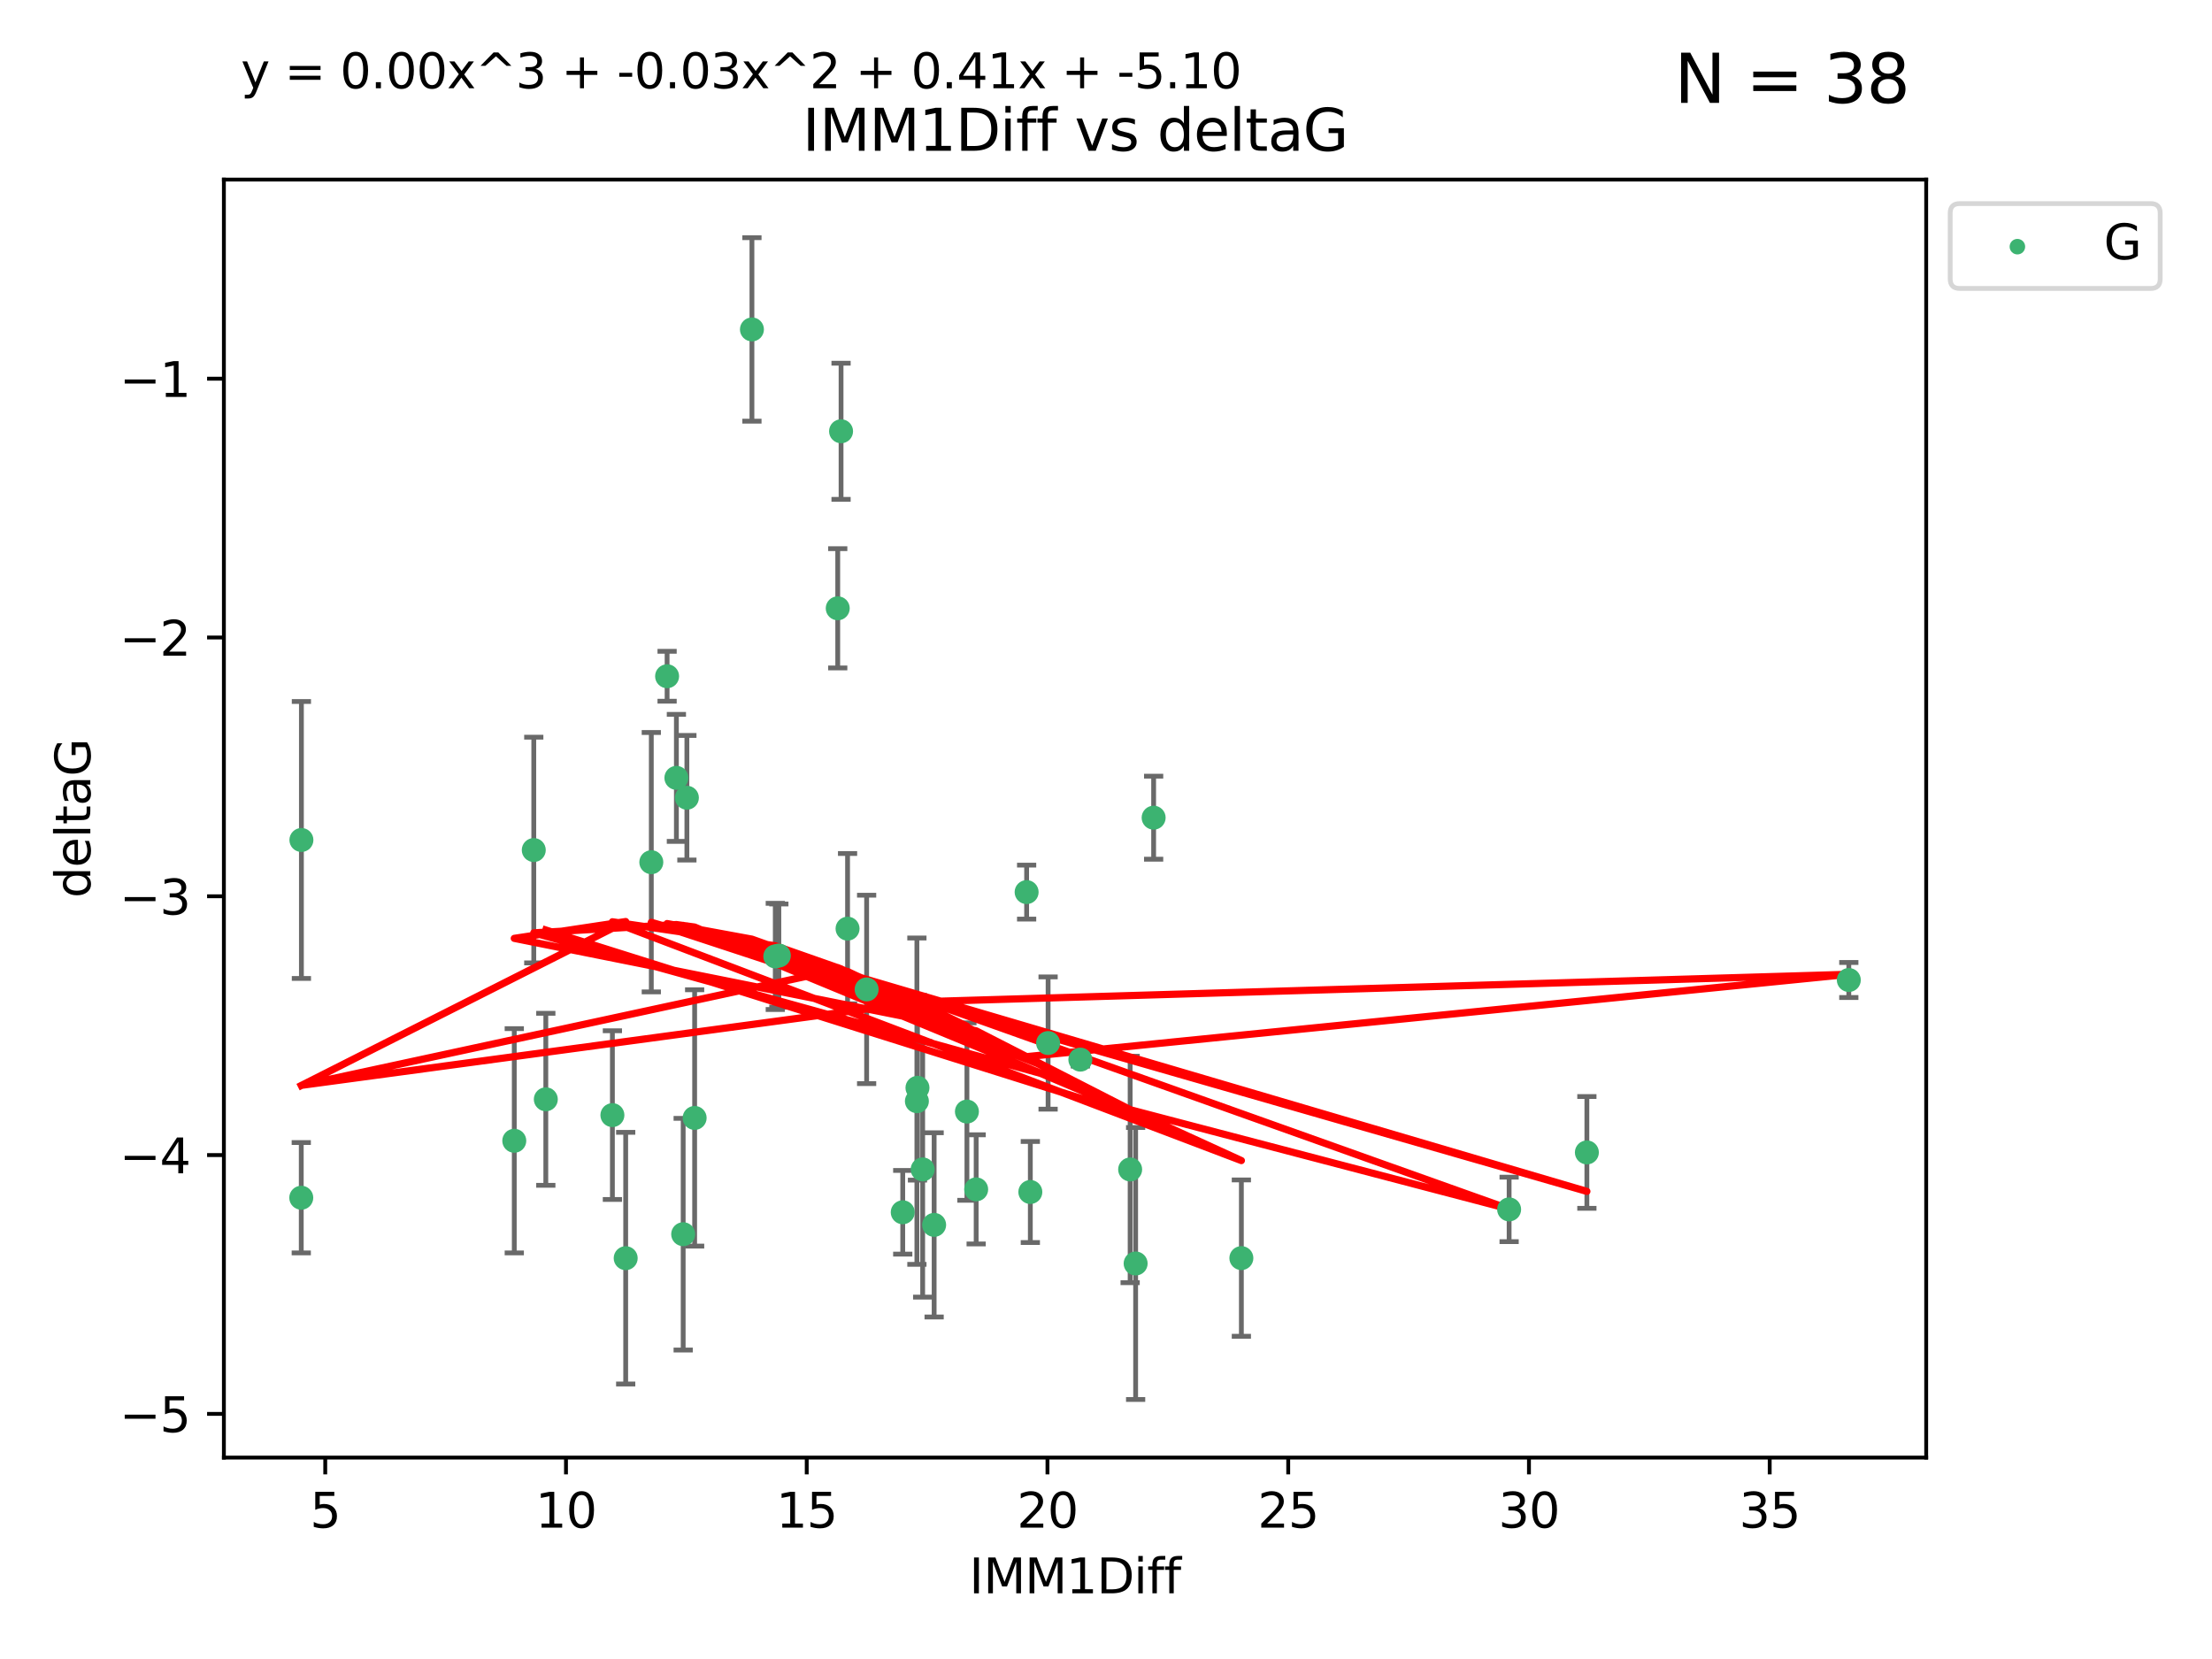 <?xml version="1.0" encoding="utf-8" standalone="no"?>
<!DOCTYPE svg PUBLIC "-//W3C//DTD SVG 1.1//EN"
  "http://www.w3.org/Graphics/SVG/1.1/DTD/svg11.dtd">
<svg xmlns:xlink="http://www.w3.org/1999/xlink" width="460.8pt" height="345.6pt" viewBox="0 0 460.8 345.6" xmlns="http://www.w3.org/2000/svg" version="1.1">
 <defs>
  <style type="text/css">*{stroke-linejoin: round; stroke-linecap: butt}</style>
 </defs>
 <g id="figure_1">
  <g id="patch_1">
   <path d="M 0 345.6 
L 460.8 345.6 
L 460.8 0 
L 0 0 
z
" style="fill: #ffffff"/>
  </g>
  <g id="axes_1">
   <g id="patch_2">
    <path d="M 46.64 303.64 
L 401.26 303.64 
L 401.26 37.411 
L 46.64 37.411 
z
" style="fill: #ffffff"/>
   </g>
   <g id="PathCollection_1">
    <defs>
     <path id="med08226545" d="M 0 1.118 
C 0.297 1.118 0.581 1 0.791 0.791 
C 1 0.581 1.118 0.297 1.118 0 
C 1.118 -0.297 1 -0.581 0.791 -0.791 
C 0.581 -1 0.297 -1.118 0 -1.118 
C -0.297 -1.118 -0.581 -1 -0.791 -0.791 
C -1 -0.581 -1.118 -0.297 -1.118 0 
C -1.118 0.297 -1 0.581 -0.791 0.791 
C -0.581 1 -0.297 1.118 0 1.118 
z
" style="stroke: #3cb371"/>
    </defs>
    <g clip-path="url(#p8bd281e949)">
     <use xlink:href="#med08226545" x="62.759" y="249.511" style="fill: #3cb371; stroke: #3cb371"/>
     <use xlink:href="#med08226545" x="130.343" y="262.101" style="fill: #3cb371; stroke: #3cb371"/>
     <use xlink:href="#med08226545" x="107.133" y="237.643" style="fill: #3cb371; stroke: #3cb371"/>
     <use xlink:href="#med08226545" x="203.353" y="247.764" style="fill: #3cb371; stroke: #3cb371"/>
     <use xlink:href="#med08226545" x="236.573" y="263.208" style="fill: #3cb371; stroke: #3cb371"/>
     <use xlink:href="#med08226545" x="142.319" y="257.105" style="fill: #3cb371; stroke: #3cb371"/>
     <use xlink:href="#med08226545" x="192.209" y="243.608" style="fill: #3cb371; stroke: #3cb371"/>
     <use xlink:href="#med08226545" x="188.057" y="252.539" style="fill: #3cb371; stroke: #3cb371"/>
     <use xlink:href="#med08226545" x="214.637" y="248.314" style="fill: #3cb371; stroke: #3cb371"/>
     <use xlink:href="#med08226545" x="162.249" y="199.055" style="fill: #3cb371; stroke: #3cb371"/>
     <use xlink:href="#med08226545" x="194.597" y="255.165" style="fill: #3cb371; stroke: #3cb371"/>
     <use xlink:href="#med08226545" x="138.969" y="140.872" style="fill: #3cb371; stroke: #3cb371"/>
     <use xlink:href="#med08226545" x="156.642" y="68.625" style="fill: #3cb371; stroke: #3cb371"/>
     <use xlink:href="#med08226545" x="314.378" y="251.941" style="fill: #3cb371; stroke: #3cb371"/>
     <use xlink:href="#med08226545" x="235.43" y="243.62" style="fill: #3cb371; stroke: #3cb371"/>
     <use xlink:href="#med08226545" x="258.599" y="262.086" style="fill: #3cb371; stroke: #3cb371"/>
     <use xlink:href="#med08226545" x="127.574" y="232.3" style="fill: #3cb371; stroke: #3cb371"/>
     <use xlink:href="#med08226545" x="161.507" y="199.237" style="fill: #3cb371; stroke: #3cb371"/>
     <use xlink:href="#med08226545" x="175.208" y="89.843" style="fill: #3cb371; stroke: #3cb371"/>
     <use xlink:href="#med08226545" x="62.789" y="174.984" style="fill: #3cb371; stroke: #3cb371"/>
     <use xlink:href="#med08226545" x="191.126" y="226.611" style="fill: #3cb371; stroke: #3cb371"/>
     <use xlink:href="#med08226545" x="174.516" y="126.723" style="fill: #3cb371; stroke: #3cb371"/>
     <use xlink:href="#med08226545" x="218.338" y="217.285" style="fill: #3cb371; stroke: #3cb371"/>
     <use xlink:href="#med08226545" x="143.091" y="166.184" style="fill: #3cb371; stroke: #3cb371"/>
     <use xlink:href="#med08226545" x="180.534" y="206.113" style="fill: #3cb371; stroke: #3cb371"/>
     <use xlink:href="#med08226545" x="330.576" y="240.071" style="fill: #3cb371; stroke: #3cb371"/>
     <use xlink:href="#med08226545" x="135.679" y="179.613" style="fill: #3cb371; stroke: #3cb371"/>
     <use xlink:href="#med08226545" x="201.427" y="231.561" style="fill: #3cb371; stroke: #3cb371"/>
     <use xlink:href="#med08226545" x="191.006" y="229.396" style="fill: #3cb371; stroke: #3cb371"/>
     <use xlink:href="#med08226545" x="385.141" y="204.152" style="fill: #3cb371; stroke: #3cb371"/>
     <use xlink:href="#med08226545" x="213.865" y="185.842" style="fill: #3cb371; stroke: #3cb371"/>
     <use xlink:href="#med08226545" x="176.562" y="193.455" style="fill: #3cb371; stroke: #3cb371"/>
     <use xlink:href="#med08226545" x="225.058" y="220.74" style="fill: #3cb371; stroke: #3cb371"/>
     <use xlink:href="#med08226545" x="111.195" y="177.08" style="fill: #3cb371; stroke: #3cb371"/>
     <use xlink:href="#med08226545" x="140.905" y="162.043" style="fill: #3cb371; stroke: #3cb371"/>
     <use xlink:href="#med08226545" x="144.706" y="232.886" style="fill: #3cb371; stroke: #3cb371"/>
     <use xlink:href="#med08226545" x="240.324" y="170.338" style="fill: #3cb371; stroke: #3cb371"/>
     <use xlink:href="#med08226545" x="113.703" y="229.004" style="fill: #3cb371; stroke: #3cb371"/>
    </g>
   </g>
   <g id="matplotlib.axis_1">
    <g id="xtick_1">
     <g id="line2d_1">
      <defs>
       <path id="m6d11230d0f" d="M 0 0 
L 0 3.5 
" style="stroke: #000000; stroke-width: 0.8"/>
      </defs>
      <g>
       <use xlink:href="#m6d11230d0f" x="67.754" y="303.64" style="stroke: #000000; stroke-width: 0.8"/>
      </g>
     </g>
     <g id="text_1">
      <!-- 5 -->
      <g transform="translate(64.573 318.238)scale(0.1 -0.1)">
       <defs>
        <path id="DejaVuSans-35" d="M 691 4666 
L 3169 4666 
L 3169 4134 
L 1269 4134 
L 1269 2991 
Q 1406 3038 1543 3061 
Q 1681 3084 1819 3084 
Q 2600 3084 3056 2656 
Q 3513 2228 3513 1497 
Q 3513 744 3044 326 
Q 2575 -91 1722 -91 
Q 1428 -91 1123 -41 
Q 819 9 494 109 
L 494 744 
Q 775 591 1075 516 
Q 1375 441 1709 441 
Q 2250 441 2565 725 
Q 2881 1009 2881 1497 
Q 2881 1984 2565 2268 
Q 2250 2553 1709 2553 
Q 1456 2553 1204 2497 
Q 953 2441 691 2322 
L 691 4666 
z
" transform="scale(0.016)"/>
       </defs>
       <use xlink:href="#DejaVuSans-35"/>
      </g>
     </g>
    </g>
    <g id="xtick_2">
     <g id="line2d_2">
      <g>
       <use xlink:href="#m6d11230d0f" x="117.905" y="303.64" style="stroke: #000000; stroke-width: 0.8"/>
      </g>
     </g>
     <g id="text_2">
      <!-- 10 -->
      <g transform="translate(111.543 318.238)scale(0.1 -0.1)">
       <defs>
        <path id="DejaVuSans-31" d="M 794 531 
L 1825 531 
L 1825 4091 
L 703 3866 
L 703 4441 
L 1819 4666 
L 2450 4666 
L 2450 531 
L 3481 531 
L 3481 0 
L 794 0 
L 794 531 
z
" transform="scale(0.016)"/>
        <path id="DejaVuSans-30" d="M 2034 4250 
Q 1547 4250 1301 3770 
Q 1056 3291 1056 2328 
Q 1056 1369 1301 889 
Q 1547 409 2034 409 
Q 2525 409 2770 889 
Q 3016 1369 3016 2328 
Q 3016 3291 2770 3770 
Q 2525 4250 2034 4250 
z
M 2034 4750 
Q 2819 4750 3233 4129 
Q 3647 3509 3647 2328 
Q 3647 1150 3233 529 
Q 2819 -91 2034 -91 
Q 1250 -91 836 529 
Q 422 1150 422 2328 
Q 422 3509 836 4129 
Q 1250 4750 2034 4750 
z
" transform="scale(0.016)"/>
       </defs>
       <use xlink:href="#DejaVuSans-31"/>
       <use xlink:href="#DejaVuSans-30" x="63.623"/>
      </g>
     </g>
    </g>
    <g id="xtick_3">
     <g id="line2d_3">
      <g>
       <use xlink:href="#m6d11230d0f" x="168.057" y="303.64" style="stroke: #000000; stroke-width: 0.8"/>
      </g>
     </g>
     <g id="text_3">
      <!-- 15 -->
      <g transform="translate(161.694 318.238)scale(0.1 -0.1)">
       <use xlink:href="#DejaVuSans-31"/>
       <use xlink:href="#DejaVuSans-35" x="63.623"/>
      </g>
     </g>
    </g>
    <g id="xtick_4">
     <g id="line2d_4">
      <g>
       <use xlink:href="#m6d11230d0f" x="218.208" y="303.64" style="stroke: #000000; stroke-width: 0.8"/>
      </g>
     </g>
     <g id="text_4">
      <!-- 20 -->
      <g transform="translate(211.845 318.238)scale(0.1 -0.1)">
       <defs>
        <path id="DejaVuSans-32" d="M 1228 531 
L 3431 531 
L 3431 0 
L 469 0 
L 469 531 
Q 828 903 1448 1529 
Q 2069 2156 2228 2338 
Q 2531 2678 2651 2914 
Q 2772 3150 2772 3378 
Q 2772 3750 2511 3984 
Q 2250 4219 1831 4219 
Q 1534 4219 1204 4116 
Q 875 4013 500 3803 
L 500 4441 
Q 881 4594 1212 4672 
Q 1544 4750 1819 4750 
Q 2544 4750 2975 4387 
Q 3406 4025 3406 3419 
Q 3406 3131 3298 2873 
Q 3191 2616 2906 2266 
Q 2828 2175 2409 1742 
Q 1991 1309 1228 531 
z
" transform="scale(0.016)"/>
       </defs>
       <use xlink:href="#DejaVuSans-32"/>
       <use xlink:href="#DejaVuSans-30" x="63.623"/>
      </g>
     </g>
    </g>
    <g id="xtick_5">
     <g id="line2d_5">
      <g>
       <use xlink:href="#m6d11230d0f" x="268.359" y="303.64" style="stroke: #000000; stroke-width: 0.8"/>
      </g>
     </g>
     <g id="text_5">
      <!-- 25 -->
      <g transform="translate(261.996 318.238)scale(0.1 -0.1)">
       <use xlink:href="#DejaVuSans-32"/>
       <use xlink:href="#DejaVuSans-35" x="63.623"/>
      </g>
     </g>
    </g>
    <g id="xtick_6">
     <g id="line2d_6">
      <g>
       <use xlink:href="#m6d11230d0f" x="318.51" y="303.64" style="stroke: #000000; stroke-width: 0.8"/>
      </g>
     </g>
     <g id="text_6">
      <!-- 30 -->
      <g transform="translate(312.148 318.238)scale(0.1 -0.1)">
       <defs>
        <path id="DejaVuSans-33" d="M 2597 2516 
Q 3050 2419 3304 2112 
Q 3559 1806 3559 1356 
Q 3559 666 3084 287 
Q 2609 -91 1734 -91 
Q 1441 -91 1130 -33 
Q 819 25 488 141 
L 488 750 
Q 750 597 1062 519 
Q 1375 441 1716 441 
Q 2309 441 2620 675 
Q 2931 909 2931 1356 
Q 2931 1769 2642 2001 
Q 2353 2234 1838 2234 
L 1294 2234 
L 1294 2753 
L 1863 2753 
Q 2328 2753 2575 2939 
Q 2822 3125 2822 3475 
Q 2822 3834 2567 4026 
Q 2313 4219 1838 4219 
Q 1578 4219 1281 4162 
Q 984 4106 628 3988 
L 628 4550 
Q 988 4650 1302 4700 
Q 1616 4750 1894 4750 
Q 2613 4750 3031 4423 
Q 3450 4097 3450 3541 
Q 3450 3153 3228 2886 
Q 3006 2619 2597 2516 
z
" transform="scale(0.016)"/>
       </defs>
       <use xlink:href="#DejaVuSans-33"/>
       <use xlink:href="#DejaVuSans-30" x="63.623"/>
      </g>
     </g>
    </g>
    <g id="xtick_7">
     <g id="line2d_7">
      <g>
       <use xlink:href="#m6d11230d0f" x="368.661" y="303.64" style="stroke: #000000; stroke-width: 0.8"/>
      </g>
     </g>
     <g id="text_7">
      <!-- 35 -->
      <g transform="translate(362.299 318.238)scale(0.1 -0.1)">
       <use xlink:href="#DejaVuSans-33"/>
       <use xlink:href="#DejaVuSans-35" x="63.623"/>
      </g>
     </g>
    </g>
    <g id="text_8">
     <!-- IMM1Diff -->
     <g transform="translate(201.906 331.917)scale(0.1 -0.1)">
      <defs>
       <path id="DejaVuSans-49" d="M 628 4666 
L 1259 4666 
L 1259 0 
L 628 0 
L 628 4666 
z
" transform="scale(0.016)"/>
       <path id="DejaVuSans-4d" d="M 628 4666 
L 1569 4666 
L 2759 1491 
L 3956 4666 
L 4897 4666 
L 4897 0 
L 4281 0 
L 4281 4097 
L 3078 897 
L 2444 897 
L 1241 4097 
L 1241 0 
L 628 0 
L 628 4666 
z
" transform="scale(0.016)"/>
       <path id="DejaVuSans-44" d="M 1259 4147 
L 1259 519 
L 2022 519 
Q 2988 519 3436 956 
Q 3884 1394 3884 2338 
Q 3884 3275 3436 3711 
Q 2988 4147 2022 4147 
L 1259 4147 
z
M 628 4666 
L 1925 4666 
Q 3281 4666 3915 4102 
Q 4550 3538 4550 2338 
Q 4550 1131 3912 565 
Q 3275 0 1925 0 
L 628 0 
L 628 4666 
z
" transform="scale(0.016)"/>
       <path id="DejaVuSans-69" d="M 603 3500 
L 1178 3500 
L 1178 0 
L 603 0 
L 603 3500 
z
M 603 4863 
L 1178 4863 
L 1178 4134 
L 603 4134 
L 603 4863 
z
" transform="scale(0.016)"/>
       <path id="DejaVuSans-66" d="M 2375 4863 
L 2375 4384 
L 1825 4384 
Q 1516 4384 1395 4259 
Q 1275 4134 1275 3809 
L 1275 3500 
L 2222 3500 
L 2222 3053 
L 1275 3053 
L 1275 0 
L 697 0 
L 697 3053 
L 147 3053 
L 147 3500 
L 697 3500 
L 697 3744 
Q 697 4328 969 4595 
Q 1241 4863 1831 4863 
L 2375 4863 
z
" transform="scale(0.016)"/>
      </defs>
      <use xlink:href="#DejaVuSans-49"/>
      <use xlink:href="#DejaVuSans-4d" x="29.492"/>
      <use xlink:href="#DejaVuSans-4d" x="115.771"/>
      <use xlink:href="#DejaVuSans-31" x="202.051"/>
      <use xlink:href="#DejaVuSans-44" x="265.674"/>
      <use xlink:href="#DejaVuSans-69" x="342.676"/>
      <use xlink:href="#DejaVuSans-66" x="370.459"/>
      <use xlink:href="#DejaVuSans-66" x="405.664"/>
     </g>
    </g>
   </g>
   <g id="matplotlib.axis_2">
    <g id="ytick_1">
     <g id="line2d_8">
      <defs>
       <path id="meb395e4c7f" d="M 0 0 
L -3.5 0 
" style="stroke: #000000; stroke-width: 0.8"/>
      </defs>
      <g>
       <use xlink:href="#meb395e4c7f" x="46.64" y="294.536" style="stroke: #000000; stroke-width: 0.8"/>
      </g>
     </g>
     <g id="text_9">
      <!-- −5 -->
      <g transform="translate(24.898 298.335)scale(0.1 -0.1)">
       <defs>
        <path id="DejaVuSans-2212" d="M 678 2272 
L 4684 2272 
L 4684 1741 
L 678 1741 
L 678 2272 
z
" transform="scale(0.016)"/>
       </defs>
       <use xlink:href="#DejaVuSans-2212"/>
       <use xlink:href="#DejaVuSans-35" x="83.789"/>
      </g>
     </g>
    </g>
    <g id="ytick_2">
     <g id="line2d_9">
      <g>
       <use xlink:href="#meb395e4c7f" x="46.64" y="240.624" style="stroke: #000000; stroke-width: 0.8"/>
      </g>
     </g>
     <g id="text_10">
      <!-- −4 -->
      <g transform="translate(24.898 244.423)scale(0.1 -0.1)">
       <defs>
        <path id="DejaVuSans-34" d="M 2419 4116 
L 825 1625 
L 2419 1625 
L 2419 4116 
z
M 2253 4666 
L 3047 4666 
L 3047 1625 
L 3713 1625 
L 3713 1100 
L 3047 1100 
L 3047 0 
L 2419 0 
L 2419 1100 
L 313 1100 
L 313 1709 
L 2253 4666 
z
" transform="scale(0.016)"/>
       </defs>
       <use xlink:href="#DejaVuSans-2212"/>
       <use xlink:href="#DejaVuSans-34" x="83.789"/>
      </g>
     </g>
    </g>
    <g id="ytick_3">
     <g id="line2d_10">
      <g>
       <use xlink:href="#meb395e4c7f" x="46.64" y="186.712" style="stroke: #000000; stroke-width: 0.8"/>
      </g>
     </g>
     <g id="text_11">
      <!-- −3 -->
      <g transform="translate(24.898 190.511)scale(0.1 -0.1)">
       <use xlink:href="#DejaVuSans-2212"/>
       <use xlink:href="#DejaVuSans-33" x="83.789"/>
      </g>
     </g>
    </g>
    <g id="ytick_4">
     <g id="line2d_11">
      <g>
       <use xlink:href="#meb395e4c7f" x="46.64" y="132.8" style="stroke: #000000; stroke-width: 0.8"/>
      </g>
     </g>
     <g id="text_12">
      <!-- −2 -->
      <g transform="translate(24.898 136.599)scale(0.1 -0.1)">
       <use xlink:href="#DejaVuSans-2212"/>
       <use xlink:href="#DejaVuSans-32" x="83.789"/>
      </g>
     </g>
    </g>
    <g id="ytick_5">
     <g id="line2d_12">
      <g>
       <use xlink:href="#meb395e4c7f" x="46.64" y="78.888" style="stroke: #000000; stroke-width: 0.8"/>
      </g>
     </g>
     <g id="text_13">
      <!-- −1 -->
      <g transform="translate(24.898 82.687)scale(0.1 -0.1)">
       <use xlink:href="#DejaVuSans-2212"/>
       <use xlink:href="#DejaVuSans-31" x="83.789"/>
      </g>
     </g>
    </g>
    <g id="text_14">
     <!-- deltaG -->
     <g transform="translate(18.818 187.064)rotate(-90)scale(0.1 -0.1)">
      <defs>
       <path id="DejaVuSans-64" d="M 2906 2969 
L 2906 4863 
L 3481 4863 
L 3481 0 
L 2906 0 
L 2906 525 
Q 2725 213 2448 61 
Q 2172 -91 1784 -91 
Q 1150 -91 751 415 
Q 353 922 353 1747 
Q 353 2572 751 3078 
Q 1150 3584 1784 3584 
Q 2172 3584 2448 3432 
Q 2725 3281 2906 2969 
z
M 947 1747 
Q 947 1113 1208 752 
Q 1469 391 1925 391 
Q 2381 391 2643 752 
Q 2906 1113 2906 1747 
Q 2906 2381 2643 2742 
Q 2381 3103 1925 3103 
Q 1469 3103 1208 2742 
Q 947 2381 947 1747 
z
" transform="scale(0.016)"/>
       <path id="DejaVuSans-65" d="M 3597 1894 
L 3597 1613 
L 953 1613 
Q 991 1019 1311 708 
Q 1631 397 2203 397 
Q 2534 397 2845 478 
Q 3156 559 3463 722 
L 3463 178 
Q 3153 47 2828 -22 
Q 2503 -91 2169 -91 
Q 1331 -91 842 396 
Q 353 884 353 1716 
Q 353 2575 817 3079 
Q 1281 3584 2069 3584 
Q 2775 3584 3186 3129 
Q 3597 2675 3597 1894 
z
M 3022 2063 
Q 3016 2534 2758 2815 
Q 2500 3097 2075 3097 
Q 1594 3097 1305 2825 
Q 1016 2553 972 2059 
L 3022 2063 
z
" transform="scale(0.016)"/>
       <path id="DejaVuSans-6c" d="M 603 4863 
L 1178 4863 
L 1178 0 
L 603 0 
L 603 4863 
z
" transform="scale(0.016)"/>
       <path id="DejaVuSans-74" d="M 1172 4494 
L 1172 3500 
L 2356 3500 
L 2356 3053 
L 1172 3053 
L 1172 1153 
Q 1172 725 1289 603 
Q 1406 481 1766 481 
L 2356 481 
L 2356 0 
L 1766 0 
Q 1100 0 847 248 
Q 594 497 594 1153 
L 594 3053 
L 172 3053 
L 172 3500 
L 594 3500 
L 594 4494 
L 1172 4494 
z
" transform="scale(0.016)"/>
       <path id="DejaVuSans-61" d="M 2194 1759 
Q 1497 1759 1228 1600 
Q 959 1441 959 1056 
Q 959 750 1161 570 
Q 1363 391 1709 391 
Q 2188 391 2477 730 
Q 2766 1069 2766 1631 
L 2766 1759 
L 2194 1759 
z
M 3341 1997 
L 3341 0 
L 2766 0 
L 2766 531 
Q 2569 213 2275 61 
Q 1981 -91 1556 -91 
Q 1019 -91 701 211 
Q 384 513 384 1019 
Q 384 1609 779 1909 
Q 1175 2209 1959 2209 
L 2766 2209 
L 2766 2266 
Q 2766 2663 2505 2880 
Q 2244 3097 1772 3097 
Q 1472 3097 1187 3025 
Q 903 2953 641 2809 
L 641 3341 
Q 956 3463 1253 3523 
Q 1550 3584 1831 3584 
Q 2591 3584 2966 3190 
Q 3341 2797 3341 1997 
z
" transform="scale(0.016)"/>
       <path id="DejaVuSans-47" d="M 3809 666 
L 3809 1919 
L 2778 1919 
L 2778 2438 
L 4434 2438 
L 4434 434 
Q 4069 175 3628 42 
Q 3188 -91 2688 -91 
Q 1594 -91 976 548 
Q 359 1188 359 2328 
Q 359 3472 976 4111 
Q 1594 4750 2688 4750 
Q 3144 4750 3555 4637 
Q 3966 4525 4313 4306 
L 4313 3634 
Q 3963 3931 3569 4081 
Q 3175 4231 2741 4231 
Q 1884 4231 1454 3753 
Q 1025 3275 1025 2328 
Q 1025 1384 1454 906 
Q 1884 428 2741 428 
Q 3075 428 3337 486 
Q 3600 544 3809 666 
z
" transform="scale(0.016)"/>
      </defs>
      <use xlink:href="#DejaVuSans-64"/>
      <use xlink:href="#DejaVuSans-65" x="63.477"/>
      <use xlink:href="#DejaVuSans-6c" x="125"/>
      <use xlink:href="#DejaVuSans-74" x="152.783"/>
      <use xlink:href="#DejaVuSans-61" x="191.992"/>
      <use xlink:href="#DejaVuSans-47" x="253.271"/>
     </g>
    </g>
   </g>
   <g id="LineCollection_1">
    <path d="M 62.759 261.006 
L 62.759 238.016 
" clip-path="url(#p8bd281e949)" style="fill: none; stroke: #696969"/>
    <path d="M 130.343 288.314 
L 130.343 235.888 
" clip-path="url(#p8bd281e949)" style="fill: none; stroke: #696969"/>
    <path d="M 107.133 261.002 
L 107.133 214.283 
" clip-path="url(#p8bd281e949)" style="fill: none; stroke: #696969"/>
    <path d="M 203.353 259.132 
L 203.353 236.396 
" clip-path="url(#p8bd281e949)" style="fill: none; stroke: #696969"/>
    <path d="M 236.573 291.539 
L 236.573 234.878 
" clip-path="url(#p8bd281e949)" style="fill: none; stroke: #696969"/>
    <path d="M 142.319 281.237 
L 142.319 232.972 
" clip-path="url(#p8bd281e949)" style="fill: none; stroke: #696969"/>
    <path d="M 192.209 270.212 
L 192.209 217.005 
" clip-path="url(#p8bd281e949)" style="fill: none; stroke: #696969"/>
    <path d="M 188.057 261.257 
L 188.057 243.822 
" clip-path="url(#p8bd281e949)" style="fill: none; stroke: #696969"/>
    <path d="M 214.637 258.838 
L 214.637 237.79 
" clip-path="url(#p8bd281e949)" style="fill: none; stroke: #696969"/>
    <path d="M 162.249 209.79 
L 162.249 188.32 
" clip-path="url(#p8bd281e949)" style="fill: none; stroke: #696969"/>
    <path d="M 194.597 274.356 
L 194.597 235.975 
" clip-path="url(#p8bd281e949)" style="fill: none; stroke: #696969"/>
    <path d="M 138.969 146.071 
L 138.969 135.674 
" clip-path="url(#p8bd281e949)" style="fill: none; stroke: #696969"/>
    <path d="M 156.642 87.738 
L 156.642 49.513 
" clip-path="url(#p8bd281e949)" style="fill: none; stroke: #696969"/>
    <path d="M 314.378 258.653 
L 314.378 245.228 
" clip-path="url(#p8bd281e949)" style="fill: none; stroke: #696969"/>
    <path d="M 235.43 267.203 
L 235.43 220.038 
" clip-path="url(#p8bd281e949)" style="fill: none; stroke: #696969"/>
    <path d="M 258.599 278.373 
L 258.599 245.8 
" clip-path="url(#p8bd281e949)" style="fill: none; stroke: #696969"/>
    <path d="M 127.574 249.873 
L 127.574 214.728 
" clip-path="url(#p8bd281e949)" style="fill: none; stroke: #696969"/>
    <path d="M 161.507 210.296 
L 161.507 188.179 
" clip-path="url(#p8bd281e949)" style="fill: none; stroke: #696969"/>
    <path d="M 175.208 104.021 
L 175.208 75.665 
" clip-path="url(#p8bd281e949)" style="fill: none; stroke: #696969"/>
    <path d="M 62.789 203.829 
L 62.789 146.139 
" clip-path="url(#p8bd281e949)" style="fill: none; stroke: #696969"/>
    <path d="M 191.126 245.838 
L 191.126 207.384 
" clip-path="url(#p8bd281e949)" style="fill: none; stroke: #696969"/>
    <path d="M 174.516 139.146 
L 174.516 114.3 
" clip-path="url(#p8bd281e949)" style="fill: none; stroke: #696969"/>
    <path d="M 218.338 231.06 
L 218.338 203.511 
" clip-path="url(#p8bd281e949)" style="fill: none; stroke: #696969"/>
    <path d="M 143.091 179.16 
L 143.091 153.208 
" clip-path="url(#p8bd281e949)" style="fill: none; stroke: #696969"/>
    <path d="M 180.534 225.74 
L 180.534 186.486 
" clip-path="url(#p8bd281e949)" style="fill: none; stroke: #696969"/>
    <path d="M 330.576 251.712 
L 330.576 228.43 
" clip-path="url(#p8bd281e949)" style="fill: none; stroke: #696969"/>
    <path d="M 135.679 206.632 
L 135.679 152.594 
" clip-path="url(#p8bd281e949)" style="fill: none; stroke: #696969"/>
    <path d="M 201.427 250.043 
L 201.427 213.078 
" clip-path="url(#p8bd281e949)" style="fill: none; stroke: #696969"/>
    <path d="M 191.006 263.388 
L 191.006 195.404 
" clip-path="url(#p8bd281e949)" style="fill: none; stroke: #696969"/>
    <path d="M 385.141 207.802 
L 385.141 200.503 
" clip-path="url(#p8bd281e949)" style="fill: none; stroke: #696969"/>
    <path d="M 213.865 191.465 
L 213.865 180.219 
" clip-path="url(#p8bd281e949)" style="fill: none; stroke: #696969"/>
    <path d="M 176.562 209.112 
L 176.562 177.798 
" clip-path="url(#p8bd281e949)" style="fill: none; stroke: #696969"/>
    <path d="M 225.058 222.086 
L 225.058 219.395 
" clip-path="url(#p8bd281e949)" style="fill: none; stroke: #696969"/>
    <path d="M 111.195 200.588 
L 111.195 153.573 
" clip-path="url(#p8bd281e949)" style="fill: none; stroke: #696969"/>
    <path d="M 140.905 175.275 
L 140.905 148.81 
" clip-path="url(#p8bd281e949)" style="fill: none; stroke: #696969"/>
    <path d="M 144.706 259.585 
L 144.706 206.188 
" clip-path="url(#p8bd281e949)" style="fill: none; stroke: #696969"/>
    <path d="M 240.324 178.986 
L 240.324 161.69 
" clip-path="url(#p8bd281e949)" style="fill: none; stroke: #696969"/>
    <path d="M 113.703 246.921 
L 113.703 211.088 
" clip-path="url(#p8bd281e949)" style="fill: none; stroke: #696969"/>
   </g>
   <g id="line2d_13">
    <defs>
     <path id="me390ebf478" d="M 2 0 
L -2 -0 
" style="stroke: #696969"/>
    </defs>
    <g clip-path="url(#p8bd281e949)">
     <use xlink:href="#me390ebf478" x="62.759" y="261.006" style="fill: #696969; stroke: #696969"/>
     <use xlink:href="#me390ebf478" x="130.343" y="288.314" style="fill: #696969; stroke: #696969"/>
     <use xlink:href="#me390ebf478" x="107.133" y="261.002" style="fill: #696969; stroke: #696969"/>
     <use xlink:href="#me390ebf478" x="203.353" y="259.132" style="fill: #696969; stroke: #696969"/>
     <use xlink:href="#me390ebf478" x="236.573" y="291.539" style="fill: #696969; stroke: #696969"/>
     <use xlink:href="#me390ebf478" x="142.319" y="281.237" style="fill: #696969; stroke: #696969"/>
     <use xlink:href="#me390ebf478" x="192.209" y="270.212" style="fill: #696969; stroke: #696969"/>
     <use xlink:href="#me390ebf478" x="188.057" y="261.257" style="fill: #696969; stroke: #696969"/>
     <use xlink:href="#me390ebf478" x="214.637" y="258.838" style="fill: #696969; stroke: #696969"/>
     <use xlink:href="#me390ebf478" x="162.249" y="209.79" style="fill: #696969; stroke: #696969"/>
     <use xlink:href="#me390ebf478" x="194.597" y="274.356" style="fill: #696969; stroke: #696969"/>
     <use xlink:href="#me390ebf478" x="138.969" y="146.071" style="fill: #696969; stroke: #696969"/>
     <use xlink:href="#me390ebf478" x="156.642" y="87.738" style="fill: #696969; stroke: #696969"/>
     <use xlink:href="#me390ebf478" x="314.378" y="258.653" style="fill: #696969; stroke: #696969"/>
     <use xlink:href="#me390ebf478" x="235.43" y="267.203" style="fill: #696969; stroke: #696969"/>
     <use xlink:href="#me390ebf478" x="258.599" y="278.373" style="fill: #696969; stroke: #696969"/>
     <use xlink:href="#me390ebf478" x="127.574" y="249.873" style="fill: #696969; stroke: #696969"/>
     <use xlink:href="#me390ebf478" x="161.507" y="210.296" style="fill: #696969; stroke: #696969"/>
     <use xlink:href="#me390ebf478" x="175.208" y="104.021" style="fill: #696969; stroke: #696969"/>
     <use xlink:href="#me390ebf478" x="62.789" y="203.829" style="fill: #696969; stroke: #696969"/>
     <use xlink:href="#me390ebf478" x="191.126" y="245.838" style="fill: #696969; stroke: #696969"/>
     <use xlink:href="#me390ebf478" x="174.516" y="139.146" style="fill: #696969; stroke: #696969"/>
     <use xlink:href="#me390ebf478" x="218.338" y="231.06" style="fill: #696969; stroke: #696969"/>
     <use xlink:href="#me390ebf478" x="143.091" y="179.16" style="fill: #696969; stroke: #696969"/>
     <use xlink:href="#me390ebf478" x="180.534" y="225.74" style="fill: #696969; stroke: #696969"/>
     <use xlink:href="#me390ebf478" x="330.576" y="251.712" style="fill: #696969; stroke: #696969"/>
     <use xlink:href="#me390ebf478" x="135.679" y="206.632" style="fill: #696969; stroke: #696969"/>
     <use xlink:href="#me390ebf478" x="201.427" y="250.043" style="fill: #696969; stroke: #696969"/>
     <use xlink:href="#me390ebf478" x="191.006" y="263.388" style="fill: #696969; stroke: #696969"/>
     <use xlink:href="#me390ebf478" x="385.141" y="207.802" style="fill: #696969; stroke: #696969"/>
     <use xlink:href="#me390ebf478" x="213.865" y="191.465" style="fill: #696969; stroke: #696969"/>
     <use xlink:href="#me390ebf478" x="176.562" y="209.112" style="fill: #696969; stroke: #696969"/>
     <use xlink:href="#me390ebf478" x="225.058" y="222.086" style="fill: #696969; stroke: #696969"/>
     <use xlink:href="#me390ebf478" x="111.195" y="200.588" style="fill: #696969; stroke: #696969"/>
     <use xlink:href="#me390ebf478" x="140.905" y="175.275" style="fill: #696969; stroke: #696969"/>
     <use xlink:href="#me390ebf478" x="144.706" y="259.585" style="fill: #696969; stroke: #696969"/>
     <use xlink:href="#me390ebf478" x="240.324" y="178.986" style="fill: #696969; stroke: #696969"/>
     <use xlink:href="#me390ebf478" x="113.703" y="246.921" style="fill: #696969; stroke: #696969"/>
    </g>
   </g>
   <g id="line2d_14">
    <g clip-path="url(#p8bd281e949)">
     <use xlink:href="#me390ebf478" x="62.759" y="238.016" style="fill: #696969; stroke: #696969"/>
     <use xlink:href="#me390ebf478" x="130.343" y="235.888" style="fill: #696969; stroke: #696969"/>
     <use xlink:href="#me390ebf478" x="107.133" y="214.283" style="fill: #696969; stroke: #696969"/>
     <use xlink:href="#me390ebf478" x="203.353" y="236.396" style="fill: #696969; stroke: #696969"/>
     <use xlink:href="#me390ebf478" x="236.573" y="234.878" style="fill: #696969; stroke: #696969"/>
     <use xlink:href="#me390ebf478" x="142.319" y="232.972" style="fill: #696969; stroke: #696969"/>
     <use xlink:href="#me390ebf478" x="192.209" y="217.005" style="fill: #696969; stroke: #696969"/>
     <use xlink:href="#me390ebf478" x="188.057" y="243.822" style="fill: #696969; stroke: #696969"/>
     <use xlink:href="#me390ebf478" x="214.637" y="237.79" style="fill: #696969; stroke: #696969"/>
     <use xlink:href="#me390ebf478" x="162.249" y="188.32" style="fill: #696969; stroke: #696969"/>
     <use xlink:href="#me390ebf478" x="194.597" y="235.975" style="fill: #696969; stroke: #696969"/>
     <use xlink:href="#me390ebf478" x="138.969" y="135.674" style="fill: #696969; stroke: #696969"/>
     <use xlink:href="#me390ebf478" x="156.642" y="49.513" style="fill: #696969; stroke: #696969"/>
     <use xlink:href="#me390ebf478" x="314.378" y="245.228" style="fill: #696969; stroke: #696969"/>
     <use xlink:href="#me390ebf478" x="235.43" y="220.038" style="fill: #696969; stroke: #696969"/>
     <use xlink:href="#me390ebf478" x="258.599" y="245.8" style="fill: #696969; stroke: #696969"/>
     <use xlink:href="#me390ebf478" x="127.574" y="214.728" style="fill: #696969; stroke: #696969"/>
     <use xlink:href="#me390ebf478" x="161.507" y="188.179" style="fill: #696969; stroke: #696969"/>
     <use xlink:href="#me390ebf478" x="175.208" y="75.665" style="fill: #696969; stroke: #696969"/>
     <use xlink:href="#me390ebf478" x="62.789" y="146.139" style="fill: #696969; stroke: #696969"/>
     <use xlink:href="#me390ebf478" x="191.126" y="207.384" style="fill: #696969; stroke: #696969"/>
     <use xlink:href="#me390ebf478" x="174.516" y="114.3" style="fill: #696969; stroke: #696969"/>
     <use xlink:href="#me390ebf478" x="218.338" y="203.511" style="fill: #696969; stroke: #696969"/>
     <use xlink:href="#me390ebf478" x="143.091" y="153.208" style="fill: #696969; stroke: #696969"/>
     <use xlink:href="#me390ebf478" x="180.534" y="186.486" style="fill: #696969; stroke: #696969"/>
     <use xlink:href="#me390ebf478" x="330.576" y="228.43" style="fill: #696969; stroke: #696969"/>
     <use xlink:href="#me390ebf478" x="135.679" y="152.594" style="fill: #696969; stroke: #696969"/>
     <use xlink:href="#me390ebf478" x="201.427" y="213.078" style="fill: #696969; stroke: #696969"/>
     <use xlink:href="#me390ebf478" x="191.006" y="195.404" style="fill: #696969; stroke: #696969"/>
     <use xlink:href="#me390ebf478" x="385.141" y="200.503" style="fill: #696969; stroke: #696969"/>
     <use xlink:href="#me390ebf478" x="213.865" y="180.219" style="fill: #696969; stroke: #696969"/>
     <use xlink:href="#me390ebf478" x="176.562" y="177.798" style="fill: #696969; stroke: #696969"/>
     <use xlink:href="#me390ebf478" x="225.058" y="219.395" style="fill: #696969; stroke: #696969"/>
     <use xlink:href="#me390ebf478" x="111.195" y="153.573" style="fill: #696969; stroke: #696969"/>
     <use xlink:href="#me390ebf478" x="140.905" y="148.81" style="fill: #696969; stroke: #696969"/>
     <use xlink:href="#me390ebf478" x="144.706" y="206.188" style="fill: #696969; stroke: #696969"/>
     <use xlink:href="#me390ebf478" x="240.324" y="161.69" style="fill: #696969; stroke: #696969"/>
     <use xlink:href="#me390ebf478" x="113.703" y="211.088" style="fill: #696969; stroke: #696969"/>
    </g>
   </g>
   <g id="line2d_15">
    <path d="M 62.759 226.129 
L 130.343 191.976 
L 107.133 195.478 
L 203.353 214.738 
L 236.573 231.735 
L 142.319 192.776 
L 192.209 209.275 
L 188.057 207.34 
L 214.637 220.518 
L 162.249 197.251 
L 194.597 210.415 
L 138.969 192.394 
L 156.642 195.643 
L 314.378 251.852 
L 235.43 231.169 
L 258.599 241.766 
L 127.574 192.024 
L 161.507 197.024 
L 175.208 201.835 
L 62.789 226.095 
L 191.126 208.764 
L 174.516 201.563 
L 218.338 222.435 
L 143.091 192.881 
L 180.534 204.017 
L 330.576 248.188 
L 135.679 192.136 
L 201.427 213.771 
L 191.006 208.707 
L 385.141 202.965 
L 213.865 220.118 
L 176.562 202.375 
L 225.058 225.909 
L 111.195 194.329 
L 140.905 192.601 
L 144.706 193.119 
L 240.324 233.571 
L 113.703 193.739 
" clip-path="url(#p8bd281e949)" style="fill: none; stroke: #ff0000; stroke-width: 1.5; stroke-linecap: square"/>
   </g>
   <g id="line2d_16">
    <defs>
     <path id="m435dcb0b6c" d="M 0 2 
C 0.53 2 1.039 1.789 1.414 1.414 
C 1.789 1.039 2 0.53 2 0 
C 2 -0.53 1.789 -1.039 1.414 -1.414 
C 1.039 -1.789 0.53 -2 0 -2 
C -0.53 -2 -1.039 -1.789 -1.414 -1.414 
C -1.789 -1.039 -2 -0.53 -2 0 
C -2 0.53 -1.789 1.039 -1.414 1.414 
C -1.039 1.789 -0.53 2 0 2 
z
" style="stroke: #3cb371"/>
    </defs>
    <g clip-path="url(#p8bd281e949)">
     <use xlink:href="#m435dcb0b6c" x="62.759" y="249.511" style="fill: #3cb371; stroke: #3cb371"/>
     <use xlink:href="#m435dcb0b6c" x="130.343" y="262.101" style="fill: #3cb371; stroke: #3cb371"/>
     <use xlink:href="#m435dcb0b6c" x="107.133" y="237.643" style="fill: #3cb371; stroke: #3cb371"/>
     <use xlink:href="#m435dcb0b6c" x="203.353" y="247.764" style="fill: #3cb371; stroke: #3cb371"/>
     <use xlink:href="#m435dcb0b6c" x="236.573" y="263.208" style="fill: #3cb371; stroke: #3cb371"/>
     <use xlink:href="#m435dcb0b6c" x="142.319" y="257.105" style="fill: #3cb371; stroke: #3cb371"/>
     <use xlink:href="#m435dcb0b6c" x="192.209" y="243.608" style="fill: #3cb371; stroke: #3cb371"/>
     <use xlink:href="#m435dcb0b6c" x="188.057" y="252.539" style="fill: #3cb371; stroke: #3cb371"/>
     <use xlink:href="#m435dcb0b6c" x="214.637" y="248.314" style="fill: #3cb371; stroke: #3cb371"/>
     <use xlink:href="#m435dcb0b6c" x="162.249" y="199.055" style="fill: #3cb371; stroke: #3cb371"/>
     <use xlink:href="#m435dcb0b6c" x="194.597" y="255.165" style="fill: #3cb371; stroke: #3cb371"/>
     <use xlink:href="#m435dcb0b6c" x="138.969" y="140.872" style="fill: #3cb371; stroke: #3cb371"/>
     <use xlink:href="#m435dcb0b6c" x="156.642" y="68.625" style="fill: #3cb371; stroke: #3cb371"/>
     <use xlink:href="#m435dcb0b6c" x="314.378" y="251.941" style="fill: #3cb371; stroke: #3cb371"/>
     <use xlink:href="#m435dcb0b6c" x="235.43" y="243.62" style="fill: #3cb371; stroke: #3cb371"/>
     <use xlink:href="#m435dcb0b6c" x="258.599" y="262.086" style="fill: #3cb371; stroke: #3cb371"/>
     <use xlink:href="#m435dcb0b6c" x="127.574" y="232.3" style="fill: #3cb371; stroke: #3cb371"/>
     <use xlink:href="#m435dcb0b6c" x="161.507" y="199.237" style="fill: #3cb371; stroke: #3cb371"/>
     <use xlink:href="#m435dcb0b6c" x="175.208" y="89.843" style="fill: #3cb371; stroke: #3cb371"/>
     <use xlink:href="#m435dcb0b6c" x="62.789" y="174.984" style="fill: #3cb371; stroke: #3cb371"/>
     <use xlink:href="#m435dcb0b6c" x="191.126" y="226.611" style="fill: #3cb371; stroke: #3cb371"/>
     <use xlink:href="#m435dcb0b6c" x="174.516" y="126.723" style="fill: #3cb371; stroke: #3cb371"/>
     <use xlink:href="#m435dcb0b6c" x="218.338" y="217.285" style="fill: #3cb371; stroke: #3cb371"/>
     <use xlink:href="#m435dcb0b6c" x="143.091" y="166.184" style="fill: #3cb371; stroke: #3cb371"/>
     <use xlink:href="#m435dcb0b6c" x="180.534" y="206.113" style="fill: #3cb371; stroke: #3cb371"/>
     <use xlink:href="#m435dcb0b6c" x="330.576" y="240.071" style="fill: #3cb371; stroke: #3cb371"/>
     <use xlink:href="#m435dcb0b6c" x="135.679" y="179.613" style="fill: #3cb371; stroke: #3cb371"/>
     <use xlink:href="#m435dcb0b6c" x="201.427" y="231.561" style="fill: #3cb371; stroke: #3cb371"/>
     <use xlink:href="#m435dcb0b6c" x="191.006" y="229.396" style="fill: #3cb371; stroke: #3cb371"/>
     <use xlink:href="#m435dcb0b6c" x="385.141" y="204.152" style="fill: #3cb371; stroke: #3cb371"/>
     <use xlink:href="#m435dcb0b6c" x="213.865" y="185.842" style="fill: #3cb371; stroke: #3cb371"/>
     <use xlink:href="#m435dcb0b6c" x="176.562" y="193.455" style="fill: #3cb371; stroke: #3cb371"/>
     <use xlink:href="#m435dcb0b6c" x="225.058" y="220.74" style="fill: #3cb371; stroke: #3cb371"/>
     <use xlink:href="#m435dcb0b6c" x="111.195" y="177.08" style="fill: #3cb371; stroke: #3cb371"/>
     <use xlink:href="#m435dcb0b6c" x="140.905" y="162.043" style="fill: #3cb371; stroke: #3cb371"/>
     <use xlink:href="#m435dcb0b6c" x="144.706" y="232.886" style="fill: #3cb371; stroke: #3cb371"/>
     <use xlink:href="#m435dcb0b6c" x="240.324" y="170.338" style="fill: #3cb371; stroke: #3cb371"/>
     <use xlink:href="#m435dcb0b6c" x="113.703" y="229.004" style="fill: #3cb371; stroke: #3cb371"/>
    </g>
   </g>
   <g id="patch_3">
    <path d="M 46.64 303.64 
L 46.64 37.411 
" style="fill: none; stroke: #000000; stroke-width: 0.8; stroke-linejoin: miter; stroke-linecap: square"/>
   </g>
   <g id="patch_4">
    <path d="M 401.26 303.64 
L 401.26 37.411 
" style="fill: none; stroke: #000000; stroke-width: 0.8; stroke-linejoin: miter; stroke-linecap: square"/>
   </g>
   <g id="patch_5">
    <path d="M 46.64 303.64 
L 401.26 303.64 
" style="fill: none; stroke: #000000; stroke-width: 0.8; stroke-linejoin: miter; stroke-linecap: square"/>
   </g>
   <g id="patch_6">
    <path d="M 46.64 37.411 
L 401.26 37.411 
" style="fill: none; stroke: #000000; stroke-width: 0.8; stroke-linejoin: miter; stroke-linecap: square"/>
   </g>
   <g id="text_15">
    <!-- N = 38 -->
    <g transform="translate(348.795 21.426)scale(0.14 -0.14)">
     <defs>
      <path id="DejaVuSans-4e" d="M 628 4666 
L 1478 4666 
L 3547 763 
L 3547 4666 
L 4159 4666 
L 4159 0 
L 3309 0 
L 1241 3903 
L 1241 0 
L 628 0 
L 628 4666 
z
" transform="scale(0.016)"/>
      <path id="DejaVuSans-20" transform="scale(0.016)"/>
      <path id="DejaVuSans-3d" d="M 678 2906 
L 4684 2906 
L 4684 2381 
L 678 2381 
L 678 2906 
z
M 678 1631 
L 4684 1631 
L 4684 1100 
L 678 1100 
L 678 1631 
z
" transform="scale(0.016)"/>
      <path id="DejaVuSans-38" d="M 2034 2216 
Q 1584 2216 1326 1975 
Q 1069 1734 1069 1313 
Q 1069 891 1326 650 
Q 1584 409 2034 409 
Q 2484 409 2743 651 
Q 3003 894 3003 1313 
Q 3003 1734 2745 1975 
Q 2488 2216 2034 2216 
z
M 1403 2484 
Q 997 2584 770 2862 
Q 544 3141 544 3541 
Q 544 4100 942 4425 
Q 1341 4750 2034 4750 
Q 2731 4750 3128 4425 
Q 3525 4100 3525 3541 
Q 3525 3141 3298 2862 
Q 3072 2584 2669 2484 
Q 3125 2378 3379 2068 
Q 3634 1759 3634 1313 
Q 3634 634 3220 271 
Q 2806 -91 2034 -91 
Q 1263 -91 848 271 
Q 434 634 434 1313 
Q 434 1759 690 2068 
Q 947 2378 1403 2484 
z
M 1172 3481 
Q 1172 3119 1398 2916 
Q 1625 2713 2034 2713 
Q 2441 2713 2670 2916 
Q 2900 3119 2900 3481 
Q 2900 3844 2670 4047 
Q 2441 4250 2034 4250 
Q 1625 4250 1398 4047 
Q 1172 3844 1172 3481 
z
" transform="scale(0.016)"/>
     </defs>
     <use xlink:href="#DejaVuSans-4e"/>
     <use xlink:href="#DejaVuSans-20" x="74.805"/>
     <use xlink:href="#DejaVuSans-3d" x="106.592"/>
     <use xlink:href="#DejaVuSans-20" x="190.381"/>
     <use xlink:href="#DejaVuSans-33" x="222.168"/>
     <use xlink:href="#DejaVuSans-38" x="285.791"/>
    </g>
   </g>
   <g id="text_16">
    <!-- y = 0.00x^3 + -0.03x^2 + 0.41x + -5.10 -->
    <g transform="translate(50.186 18.387)scale(0.1 -0.1)">
     <defs>
      <path id="DejaVuSans-79" d="M 2059 -325 
Q 1816 -950 1584 -1140 
Q 1353 -1331 966 -1331 
L 506 -1331 
L 506 -850 
L 844 -850 
Q 1081 -850 1212 -737 
Q 1344 -625 1503 -206 
L 1606 56 
L 191 3500 
L 800 3500 
L 1894 763 
L 2988 3500 
L 3597 3500 
L 2059 -325 
z
" transform="scale(0.016)"/>
      <path id="DejaVuSans-2e" d="M 684 794 
L 1344 794 
L 1344 0 
L 684 0 
L 684 794 
z
" transform="scale(0.016)"/>
      <path id="DejaVuSans-78" d="M 3513 3500 
L 2247 1797 
L 3578 0 
L 2900 0 
L 1881 1375 
L 863 0 
L 184 0 
L 1544 1831 
L 300 3500 
L 978 3500 
L 1906 2253 
L 2834 3500 
L 3513 3500 
z
" transform="scale(0.016)"/>
      <path id="DejaVuSans-5e" d="M 2988 4666 
L 4684 2925 
L 4056 2925 
L 2681 4159 
L 1306 2925 
L 678 2925 
L 2375 4666 
L 2988 4666 
z
" transform="scale(0.016)"/>
      <path id="DejaVuSans-2b" d="M 2944 4013 
L 2944 2272 
L 4684 2272 
L 4684 1741 
L 2944 1741 
L 2944 0 
L 2419 0 
L 2419 1741 
L 678 1741 
L 678 2272 
L 2419 2272 
L 2419 4013 
L 2944 4013 
z
" transform="scale(0.016)"/>
      <path id="DejaVuSans-2d" d="M 313 2009 
L 1997 2009 
L 1997 1497 
L 313 1497 
L 313 2009 
z
" transform="scale(0.016)"/>
     </defs>
     <use xlink:href="#DejaVuSans-79"/>
     <use xlink:href="#DejaVuSans-20" x="59.18"/>
     <use xlink:href="#DejaVuSans-3d" x="90.967"/>
     <use xlink:href="#DejaVuSans-20" x="174.756"/>
     <use xlink:href="#DejaVuSans-30" x="206.543"/>
     <use xlink:href="#DejaVuSans-2e" x="270.166"/>
     <use xlink:href="#DejaVuSans-30" x="301.953"/>
     <use xlink:href="#DejaVuSans-30" x="365.576"/>
     <use xlink:href="#DejaVuSans-78" x="429.199"/>
     <use xlink:href="#DejaVuSans-5e" x="488.379"/>
     <use xlink:href="#DejaVuSans-33" x="572.168"/>
     <use xlink:href="#DejaVuSans-20" x="635.791"/>
     <use xlink:href="#DejaVuSans-2b" x="667.578"/>
     <use xlink:href="#DejaVuSans-20" x="751.367"/>
     <use xlink:href="#DejaVuSans-2d" x="783.154"/>
     <use xlink:href="#DejaVuSans-30" x="819.238"/>
     <use xlink:href="#DejaVuSans-2e" x="882.861"/>
     <use xlink:href="#DejaVuSans-30" x="914.648"/>
     <use xlink:href="#DejaVuSans-33" x="978.271"/>
     <use xlink:href="#DejaVuSans-78" x="1041.895"/>
     <use xlink:href="#DejaVuSans-5e" x="1101.074"/>
     <use xlink:href="#DejaVuSans-32" x="1184.863"/>
     <use xlink:href="#DejaVuSans-20" x="1248.486"/>
     <use xlink:href="#DejaVuSans-2b" x="1280.273"/>
     <use xlink:href="#DejaVuSans-20" x="1364.062"/>
     <use xlink:href="#DejaVuSans-30" x="1395.85"/>
     <use xlink:href="#DejaVuSans-2e" x="1459.473"/>
     <use xlink:href="#DejaVuSans-34" x="1491.26"/>
     <use xlink:href="#DejaVuSans-31" x="1554.883"/>
     <use xlink:href="#DejaVuSans-78" x="1618.506"/>
     <use xlink:href="#DejaVuSans-20" x="1677.686"/>
     <use xlink:href="#DejaVuSans-2b" x="1709.473"/>
     <use xlink:href="#DejaVuSans-20" x="1793.262"/>
     <use xlink:href="#DejaVuSans-2d" x="1825.049"/>
     <use xlink:href="#DejaVuSans-35" x="1861.133"/>
     <use xlink:href="#DejaVuSans-2e" x="1924.756"/>
     <use xlink:href="#DejaVuSans-31" x="1956.543"/>
     <use xlink:href="#DejaVuSans-30" x="2020.166"/>
    </g>
   </g>
   <g id="text_17">
    <!-- IMM1Diff vs deltaG -->
    <g transform="translate(167.161 31.411)scale(0.12 -0.12)">
     <defs>
      <path id="DejaVuSans-76" d="M 191 3500 
L 800 3500 
L 1894 563 
L 2988 3500 
L 3597 3500 
L 2284 0 
L 1503 0 
L 191 3500 
z
" transform="scale(0.016)"/>
      <path id="DejaVuSans-73" d="M 2834 3397 
L 2834 2853 
Q 2591 2978 2328 3040 
Q 2066 3103 1784 3103 
Q 1356 3103 1142 2972 
Q 928 2841 928 2578 
Q 928 2378 1081 2264 
Q 1234 2150 1697 2047 
L 1894 2003 
Q 2506 1872 2764 1633 
Q 3022 1394 3022 966 
Q 3022 478 2636 193 
Q 2250 -91 1575 -91 
Q 1294 -91 989 -36 
Q 684 19 347 128 
L 347 722 
Q 666 556 975 473 
Q 1284 391 1588 391 
Q 1994 391 2212 530 
Q 2431 669 2431 922 
Q 2431 1156 2273 1281 
Q 2116 1406 1581 1522 
L 1381 1569 
Q 847 1681 609 1914 
Q 372 2147 372 2553 
Q 372 3047 722 3315 
Q 1072 3584 1716 3584 
Q 2034 3584 2315 3537 
Q 2597 3491 2834 3397 
z
" transform="scale(0.016)"/>
     </defs>
     <use xlink:href="#DejaVuSans-49"/>
     <use xlink:href="#DejaVuSans-4d" x="29.492"/>
     <use xlink:href="#DejaVuSans-4d" x="115.771"/>
     <use xlink:href="#DejaVuSans-31" x="202.051"/>
     <use xlink:href="#DejaVuSans-44" x="265.674"/>
     <use xlink:href="#DejaVuSans-69" x="342.676"/>
     <use xlink:href="#DejaVuSans-66" x="370.459"/>
     <use xlink:href="#DejaVuSans-66" x="405.664"/>
     <use xlink:href="#DejaVuSans-20" x="440.869"/>
     <use xlink:href="#DejaVuSans-76" x="472.656"/>
     <use xlink:href="#DejaVuSans-73" x="531.836"/>
     <use xlink:href="#DejaVuSans-20" x="583.936"/>
     <use xlink:href="#DejaVuSans-64" x="615.723"/>
     <use xlink:href="#DejaVuSans-65" x="679.199"/>
     <use xlink:href="#DejaVuSans-6c" x="740.723"/>
     <use xlink:href="#DejaVuSans-74" x="768.506"/>
     <use xlink:href="#DejaVuSans-61" x="807.715"/>
     <use xlink:href="#DejaVuSans-47" x="868.994"/>
    </g>
   </g>
   <g id="legend_1">
    <g id="patch_7">
     <path d="M 408.26 60.089 
L 448.008 60.089 
Q 450.008 60.089 450.008 58.089 
L 450.008 44.411 
Q 450.008 42.411 448.008 42.411 
L 408.26 42.411 
Q 406.26 42.411 406.26 44.411 
L 406.26 58.089 
Q 406.26 60.089 408.26 60.089 
z
" style="fill: #ffffff; opacity: 0.8; stroke: #cccccc; stroke-linejoin: miter"/>
    </g>
    <g id="PathCollection_2">
     <g>
      <use xlink:href="#med08226545" x="420.26" y="51.385" style="fill: #3cb371; stroke: #3cb371"/>
     </g>
    </g>
    <g id="text_18">
     <!-- G -->
     <g transform="translate(438.26 54.01)scale(0.1 -0.1)">
      <use xlink:href="#DejaVuSans-47"/>
     </g>
    </g>
   </g>
  </g>
 </g>
 <defs>
  <clipPath id="p8bd281e949">
   <rect x="46.64" y="37.411" width="354.62" height="266.229"/>
  </clipPath>
 </defs>
</svg>
